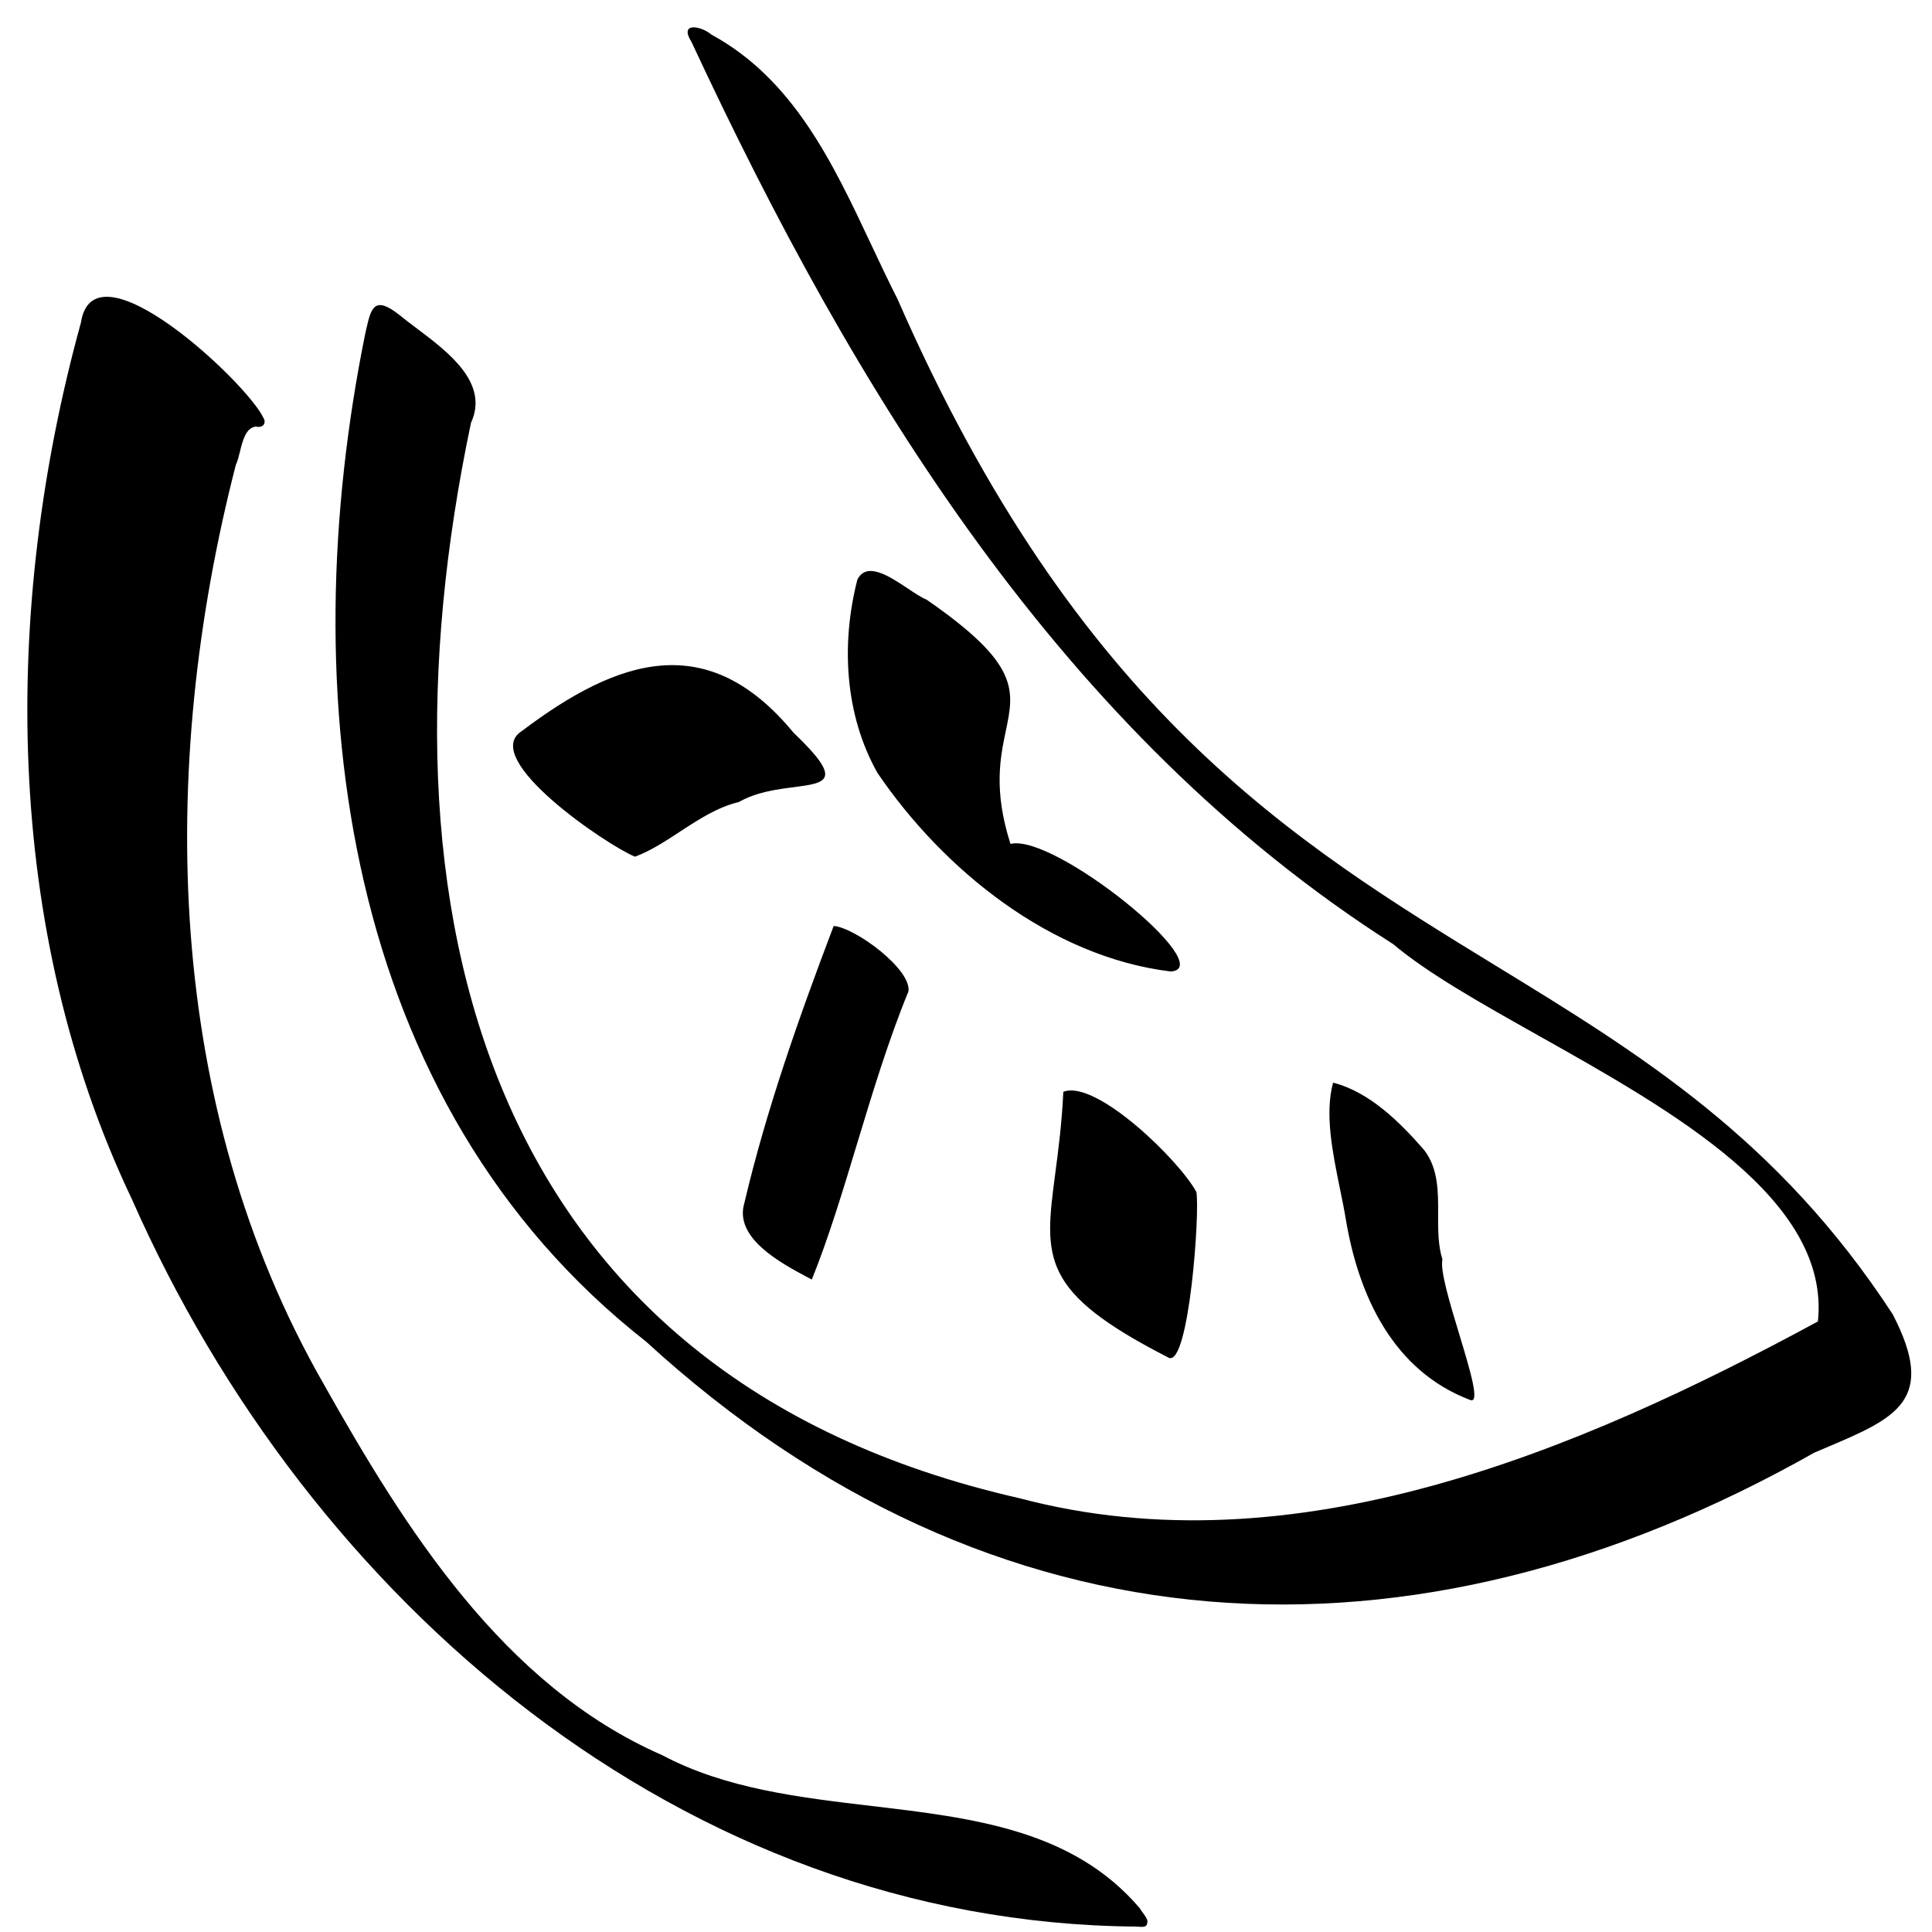 <svg width="53" height="53" viewBox="0 0 53 53" fill="none" xmlns="http://www.w3.org/2000/svg">
<path fill-rule="evenodd" clip-rule="evenodd" d="M17.72 36.801C9.37 30.251 8.02 19.001 10.02 9.151C10.028 9.115 10.036 9.08 10.044 9.046L10.044 9.046C10.178 8.455 10.261 8.084 10.97 8.651C11.104 8.761 11.259 8.878 11.423 9.001L11.423 9.001L11.423 9.001L11.423 9.001L11.423 9.001L11.423 9.001C12.299 9.659 13.426 10.506 12.92 11.601C10.12 24.901 13.22 37.751 27.97 41.101C35.52 43.101 43.32 39.801 49.87 36.251C50.221 32.914 45.908 30.49 42.201 28.407L42.201 28.407L42.201 28.407C40.632 27.525 39.172 26.704 38.22 25.901C29.12 20.101 23.42 10.701 18.97 1.151C18.62 0.601 19.22 0.701 19.52 0.951C21.766 2.176 22.845 4.468 23.9 6.711L23.9 6.711L23.9 6.711L23.9 6.711L23.9 6.711L23.9 6.711C24.137 7.215 24.373 7.716 24.62 8.201C29.545 19.459 35.467 23.084 41.056 26.506C44.999 28.92 48.776 31.232 51.92 36.051C53.151 38.417 52.007 38.902 50.1 39.711L50.099 39.711C49.992 39.757 49.882 39.803 49.77 39.851C38.72 46.101 27.22 45.501 17.72 36.801ZM32.12 26.651C28.82 26.251 25.87 23.851 24.07 21.201C23.17 19.601 23.07 17.651 23.52 15.901C23.774 15.393 24.398 15.807 24.911 16.149C25.105 16.278 25.283 16.396 25.42 16.451C27.977 18.217 27.828 18.926 27.591 20.057C27.439 20.783 27.251 21.684 27.72 23.151C28.92 22.851 33.47 26.551 32.12 26.651ZM14.32 20.051C13.12 20.801 16.67 23.201 17.42 23.501C17.839 23.347 18.238 23.086 18.644 22.821C19.158 22.484 19.683 22.141 20.27 22.001C20.75 21.727 21.324 21.652 21.787 21.593C22.673 21.477 23.15 21.416 21.77 20.101C19.42 17.251 16.97 18.051 14.32 20.051ZM22.27 35.101L22.186 35.057C21.421 34.65 20.131 33.965 20.42 33.001C21.02 30.451 21.92 27.901 22.87 25.401C23.47 25.451 25.02 26.601 24.92 27.201C24.375 28.525 23.938 29.97 23.51 31.382C23.114 32.691 22.727 33.971 22.27 35.101ZM28.949 32.187C28.642 34.526 28.522 35.438 32.07 37.251C32.62 37.451 32.92 33.251 32.82 32.701C32.37 31.851 30.07 29.601 29.17 29.951C29.128 30.829 29.032 31.559 28.949 32.187ZM40.32 38.401C38.22 37.601 37.27 35.551 36.92 33.451C36.875 33.179 36.817 32.894 36.757 32.604L36.757 32.603C36.555 31.612 36.338 30.552 36.57 29.701C37.57 29.951 38.42 30.801 39.07 31.551C39.457 32.057 39.454 32.686 39.452 33.312C39.45 33.74 39.449 34.166 39.57 34.551C39.501 34.851 39.772 35.745 40.03 36.598L40.03 36.598C40.332 37.596 40.617 38.536 40.32 38.401ZM3.62 32.901C8.47 43.901 18.72 52.751 31.17 52.851C31.189 52.851 31.211 52.853 31.234 52.855C31.338 52.863 31.47 52.873 31.47 52.751C31.505 52.681 31.418 52.563 31.346 52.464C31.314 52.421 31.285 52.382 31.27 52.351C29.435 50.196 26.701 49.873 23.918 49.544C21.923 49.308 19.903 49.07 18.17 48.151C13.82 46.251 11.12 41.951 8.87 37.951C4.52 30.351 4.32 21.101 6.47 12.751C6.516 12.659 6.548 12.529 6.582 12.392C6.658 12.082 6.743 11.736 7.02 11.701C7.22 11.751 7.32 11.601 7.22 11.451C6.77 10.501 2.57 6.551 2.22 8.851C0.07 16.651 0.07 25.451 3.62 32.901Z" fill="black"/>
</svg>
